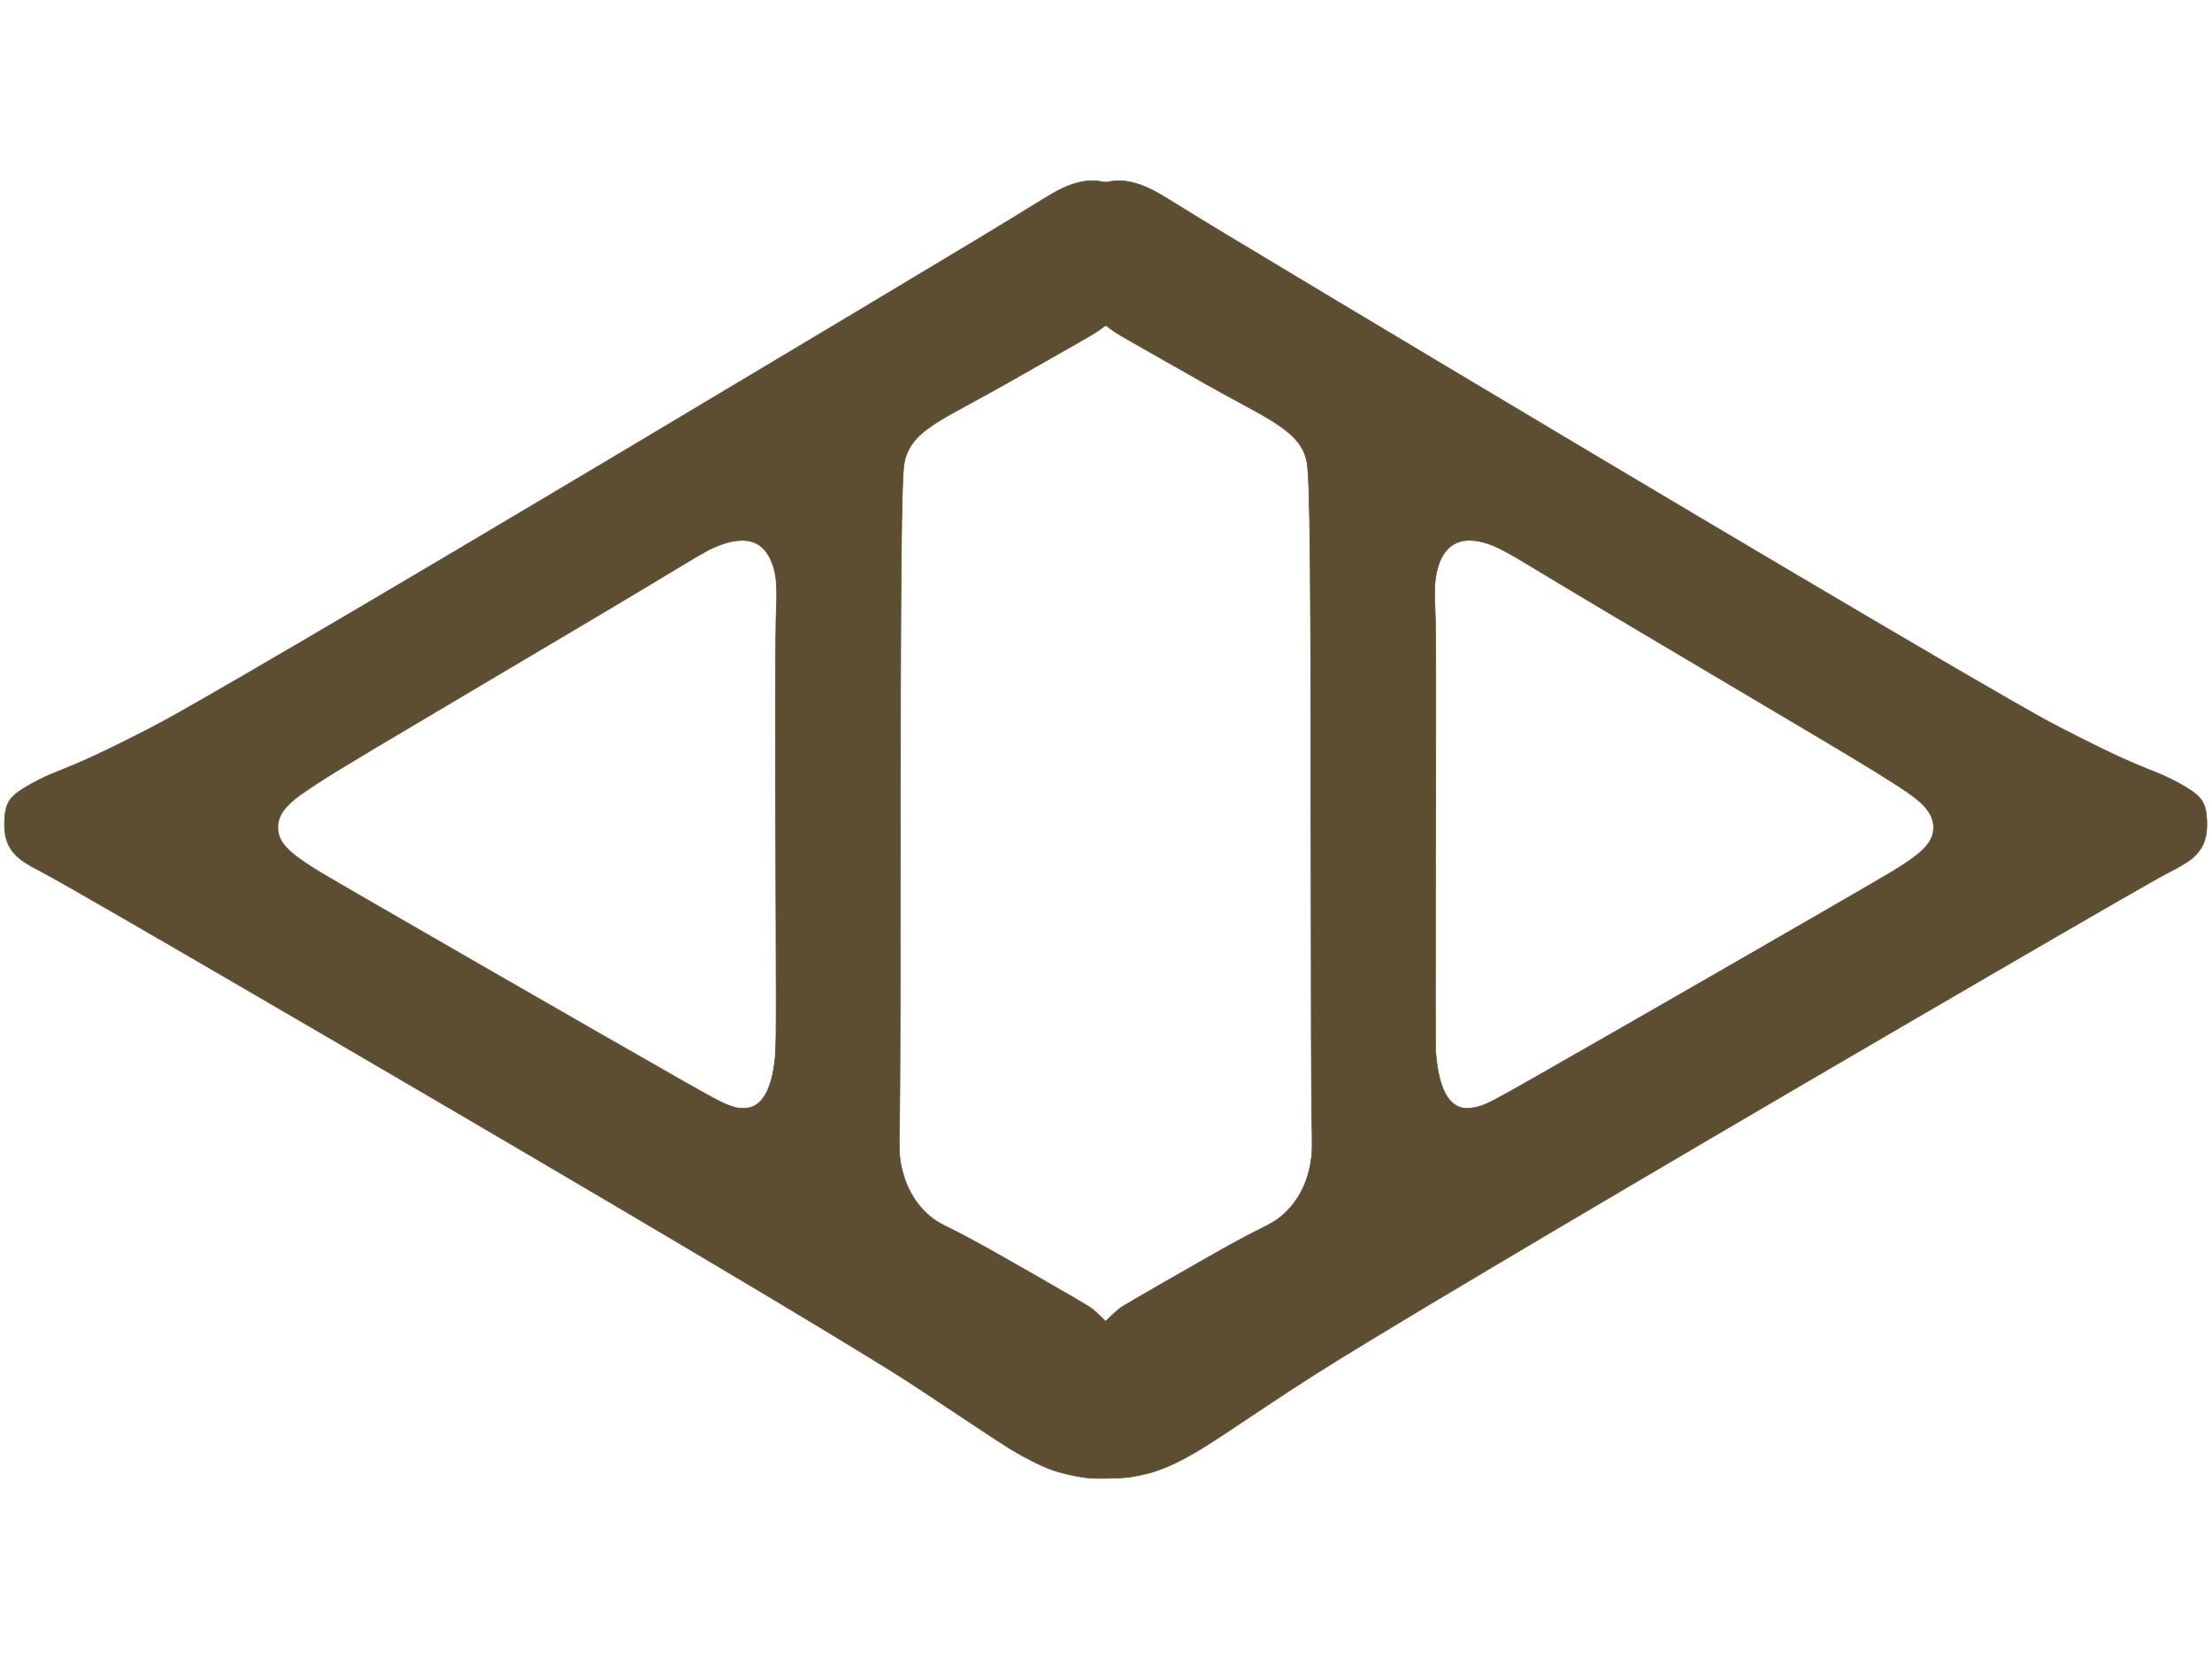 <?xml version="1.0" encoding="UTF-8" standalone="no"?>
<!-- Created with Inkscape (http://www.inkscape.org/) -->

<svg
   xmlns:dc="http://purl.org/dc/elements/1.1/"
   xmlns:cc="http://creativecommons.org/ns#"
   xmlns:rdf="http://www.w3.org/1999/02/22-rdf-syntax-ns#"
   xmlns:svg="http://www.w3.org/2000/svg"
   xmlns="http://www.w3.org/2000/svg"
   xmlns:sodipodi="http://sodipodi.sourceforge.net/DTD/sodipodi-0.dtd"
   xmlns:inkscape="http://www.inkscape.org/namespaces/inkscape"
   width="640px"
   height="480px"
   id="svg3150"
   version="1.1"
   inkscape:version="0.48.4 r9939"
   sodipodi:docname="New document 5">
  <defs
     id="defs3152" />
  <sodipodi:namedview
     id="base"
     pagecolor="#ffffff"
     bordercolor="#666666"
     borderopacity="1.0"
     inkscape:pageopacity="0.0"
     inkscape:pageshadow="2"
     inkscape:zoom="0.77472527"
     inkscape:cx="454.94533"
     inkscape:cy="239.35461"
     inkscape:current-layer="layer1"
     inkscape:document-units="px"
     showgrid="false"
     inkscape:window-width="947"
     inkscape:window-height="690"
     inkscape:window-x="0"
     inkscape:window-y="389"
     inkscape:window-maximized="0" />
  <g
     id="layer1"
     inkscape:label="Layer 1"
     inkscape:groupmode="layer">
    <path
       id="path3949"
       d="m 315.848,52.284 c -2.942,0.05 -6.255,1.018 -9.81,2.874 -1.188,0.62 -4.428,2.546 -7.2,4.278 -6.606,4.127 -18.633,11.38 -51.219,30.89 C 155.146,145.693 88.562,185.129 58.777,202.172 c -10.776,6.166 -13.051,7.402 -20.929,11.371 -9.255,4.662 -14.29,6.95 -22.465,10.201 -2.461,0.979 -5.677,2.599 -8.202,4.134 -4.505,2.739 -5.656,4.617 -5.862,9.594 -0.185,4.465 0.782,7.448 3.21,9.894 1.608,1.62 3.105,2.589 7.59,4.926 5.275,2.748 31.33,17.794 83.14,48.014 84.581,49.336 146.224,85.923 166.412,98.765 1.974,1.256 9.059,5.933 15.745,10.399 6.685,4.465 13.582,8.976 15.325,10.02 3.763,2.256 8.379,4.586 11.041,5.574 3.451,1.281 8.856,2.449 12.193,2.634 2.545,0.141 9.128,-0.056 10.945,-0.33 7.394,-1.114 13.148,-3.486 22.273,-9.18 1.531,-0.955 8.357,-5.462 15.169,-10.014 12.25,-8.187 19.242,-12.618 33.986,-21.553 32.571,-19.739 102.367,-60.854 174.729,-102.923 37.035,-21.531 50.218,-29.108 54.627,-31.406 4.485,-2.337 5.977,-3.307 7.584,-4.926 2.428,-2.446 3.396,-5.429 3.21,-9.894 -0.207,-4.977 -1.358,-6.856 -5.862,-9.594 -2.525,-1.535 -5.735,-3.155 -8.196,-4.134 -4.6,-1.829 -8.236,-3.371 -11.905,-5.052 -4.589,-2.103 -16.058,-7.862 -20.353,-10.219 -20.167,-11.063 -102.308,-59.611 -207.85,-122.85 -26.051,-15.609 -37.2,-22.343 -43.352,-26.185 -2.772,-1.732 -6.013,-3.658 -7.2,-4.278 -4.74,-2.474 -9.054,-3.368 -12.619,-2.616 -1.056,0.222 -1.44,0.222 -2.496,0 -0.893,-0.188 -1.834,-0.275 -2.814,-0.258 z m 4.062,41.846 c 0.05,0 0.697,0.47 1.44,1.044 0.743,0.574 2.146,1.494 3.12,2.046 0.974,0.552 5.967,3.395 11.089,6.318 12.662,7.227 16.227,9.227 22.945,12.865 6.963,3.77 8.827,4.849 11.329,6.546 5.078,3.446 7.41,6.436 8.28,10.609 0.93,4.459 1.189,30.92 1.212,124.836 0.007,31.672 0.095,59.134 0.21,64.575 0.142,6.694 0.139,10.003 -0.006,11.305 -0.715,6.41 -2.869,11.44 -6.708,15.637 -2.076,2.269 -4.006,3.603 -8.154,5.64 -5.363,2.633 -9.627,5.004 -27.955,15.517 -6.072,3.483 -11.559,6.679 -12.193,7.104 -0.634,0.425 -1.93,1.529 -2.88,2.454 l -1.728,1.68 -1.728,-1.674 c -0.95,-0.922 -2.247,-2.026 -2.88,-2.454 -1.107,-0.749 -19.012,-11.07 -27.169,-15.661 -6.066,-3.414 -10.95,-6.025 -13.915,-7.44 -1.617,-0.772 -3.323,-1.755 -4.254,-2.46 -4.467,-3.379 -7.581,-8.331 -9,-14.305 -0.832,-3.499 -0.9,-5.08 -0.684,-15.445 0.114,-5.474 0.202,-33.73 0.21,-66.105 0.022,-91.07 0.278,-118.332 1.152,-122.982 0.585,-3.112 2.381,-6.09 5.028,-8.34 2.902,-2.468 5.68,-4.181 14.647,-9.036 6.705,-3.631 11.99,-6.597 22.753,-12.763 4.277,-2.45 8.949,-5.115 10.386,-5.922 1.437,-0.807 3.235,-1.942 3.99,-2.526 0.755,-0.584 1.414,-1.062 1.464,-1.062 z m 105.263,62.199 c 0.901,0 1.856,0.103 2.868,0.312 3.551,0.734 6.439,2.122 14.179,6.804 13.002,7.866 25.79,15.471 72.292,43.01 36.713,21.742 40.946,24.507 43.496,28.417 0.981,1.503 1.434,2.929 1.434,4.512 0,4.228 -2.855,7.274 -12.001,12.811 -6.475,3.92 -77.364,44.733 -103.877,59.805 -10.202,5.8 -12.721,7.138 -14.977,7.938 -2.044,0.725 -4.64,0.94 -5.988,0.498 -4.044,-1.327 -6.345,-6.32 -7.17,-15.577 -0.144,-1.617 -0.161,-20.036 -0.066,-61.743 0.109,-48.198 0.083,-60.668 -0.126,-65.949 -0.203,-5.124 -0.209,-6.984 -0.03,-8.724 0.798,-7.763 4.12,-11.919 9.582,-12.109 0.126,-0.005 0.255,-0.006 0.384,-0.006 z m -210.676,0.024 c 1.812,-0.032 3.404,0.326 4.704,1.086 1.423,0.831 2.792,2.396 3.63,4.14 1.72,3.578 2.118,6.896 1.776,14.887 -0.274,6.391 -0.308,33.982 -0.108,89.032 0.139,38.297 0.124,39.134 -0.696,43.976 -0.939,5.544 -2.927,9.225 -5.718,10.591 -1.291,0.631 -3.764,0.798 -5.322,0.36 -2.971,-0.835 -4.548,-1.63 -15.163,-7.65 -21.77,-12.348 -99.085,-56.846 -104.933,-60.393 -9.471,-5.744 -12.289,-8.728 -12.289,-13.015 0,-3.334 2.058,-6.233 6.816,-9.594 5.619,-3.97 11.443,-7.531 38.594,-23.605 44.155,-26.14 57.974,-34.361 71.14,-42.326 6.997,-4.233 8.748,-5.177 11.521,-6.21 2.202,-0.821 4.236,-1.246 6.048,-1.278 z"
       style="fill:#5d4d31;fill-opacity:1;stroke:#5d4d31;stroke-width:0.192;stroke-opacity:1"
       inkscape:connector-curvature="0"
       inkscape:export-xdpi="90"
       inkscape:export-ydpi="90" />
  </g>
</svg>
